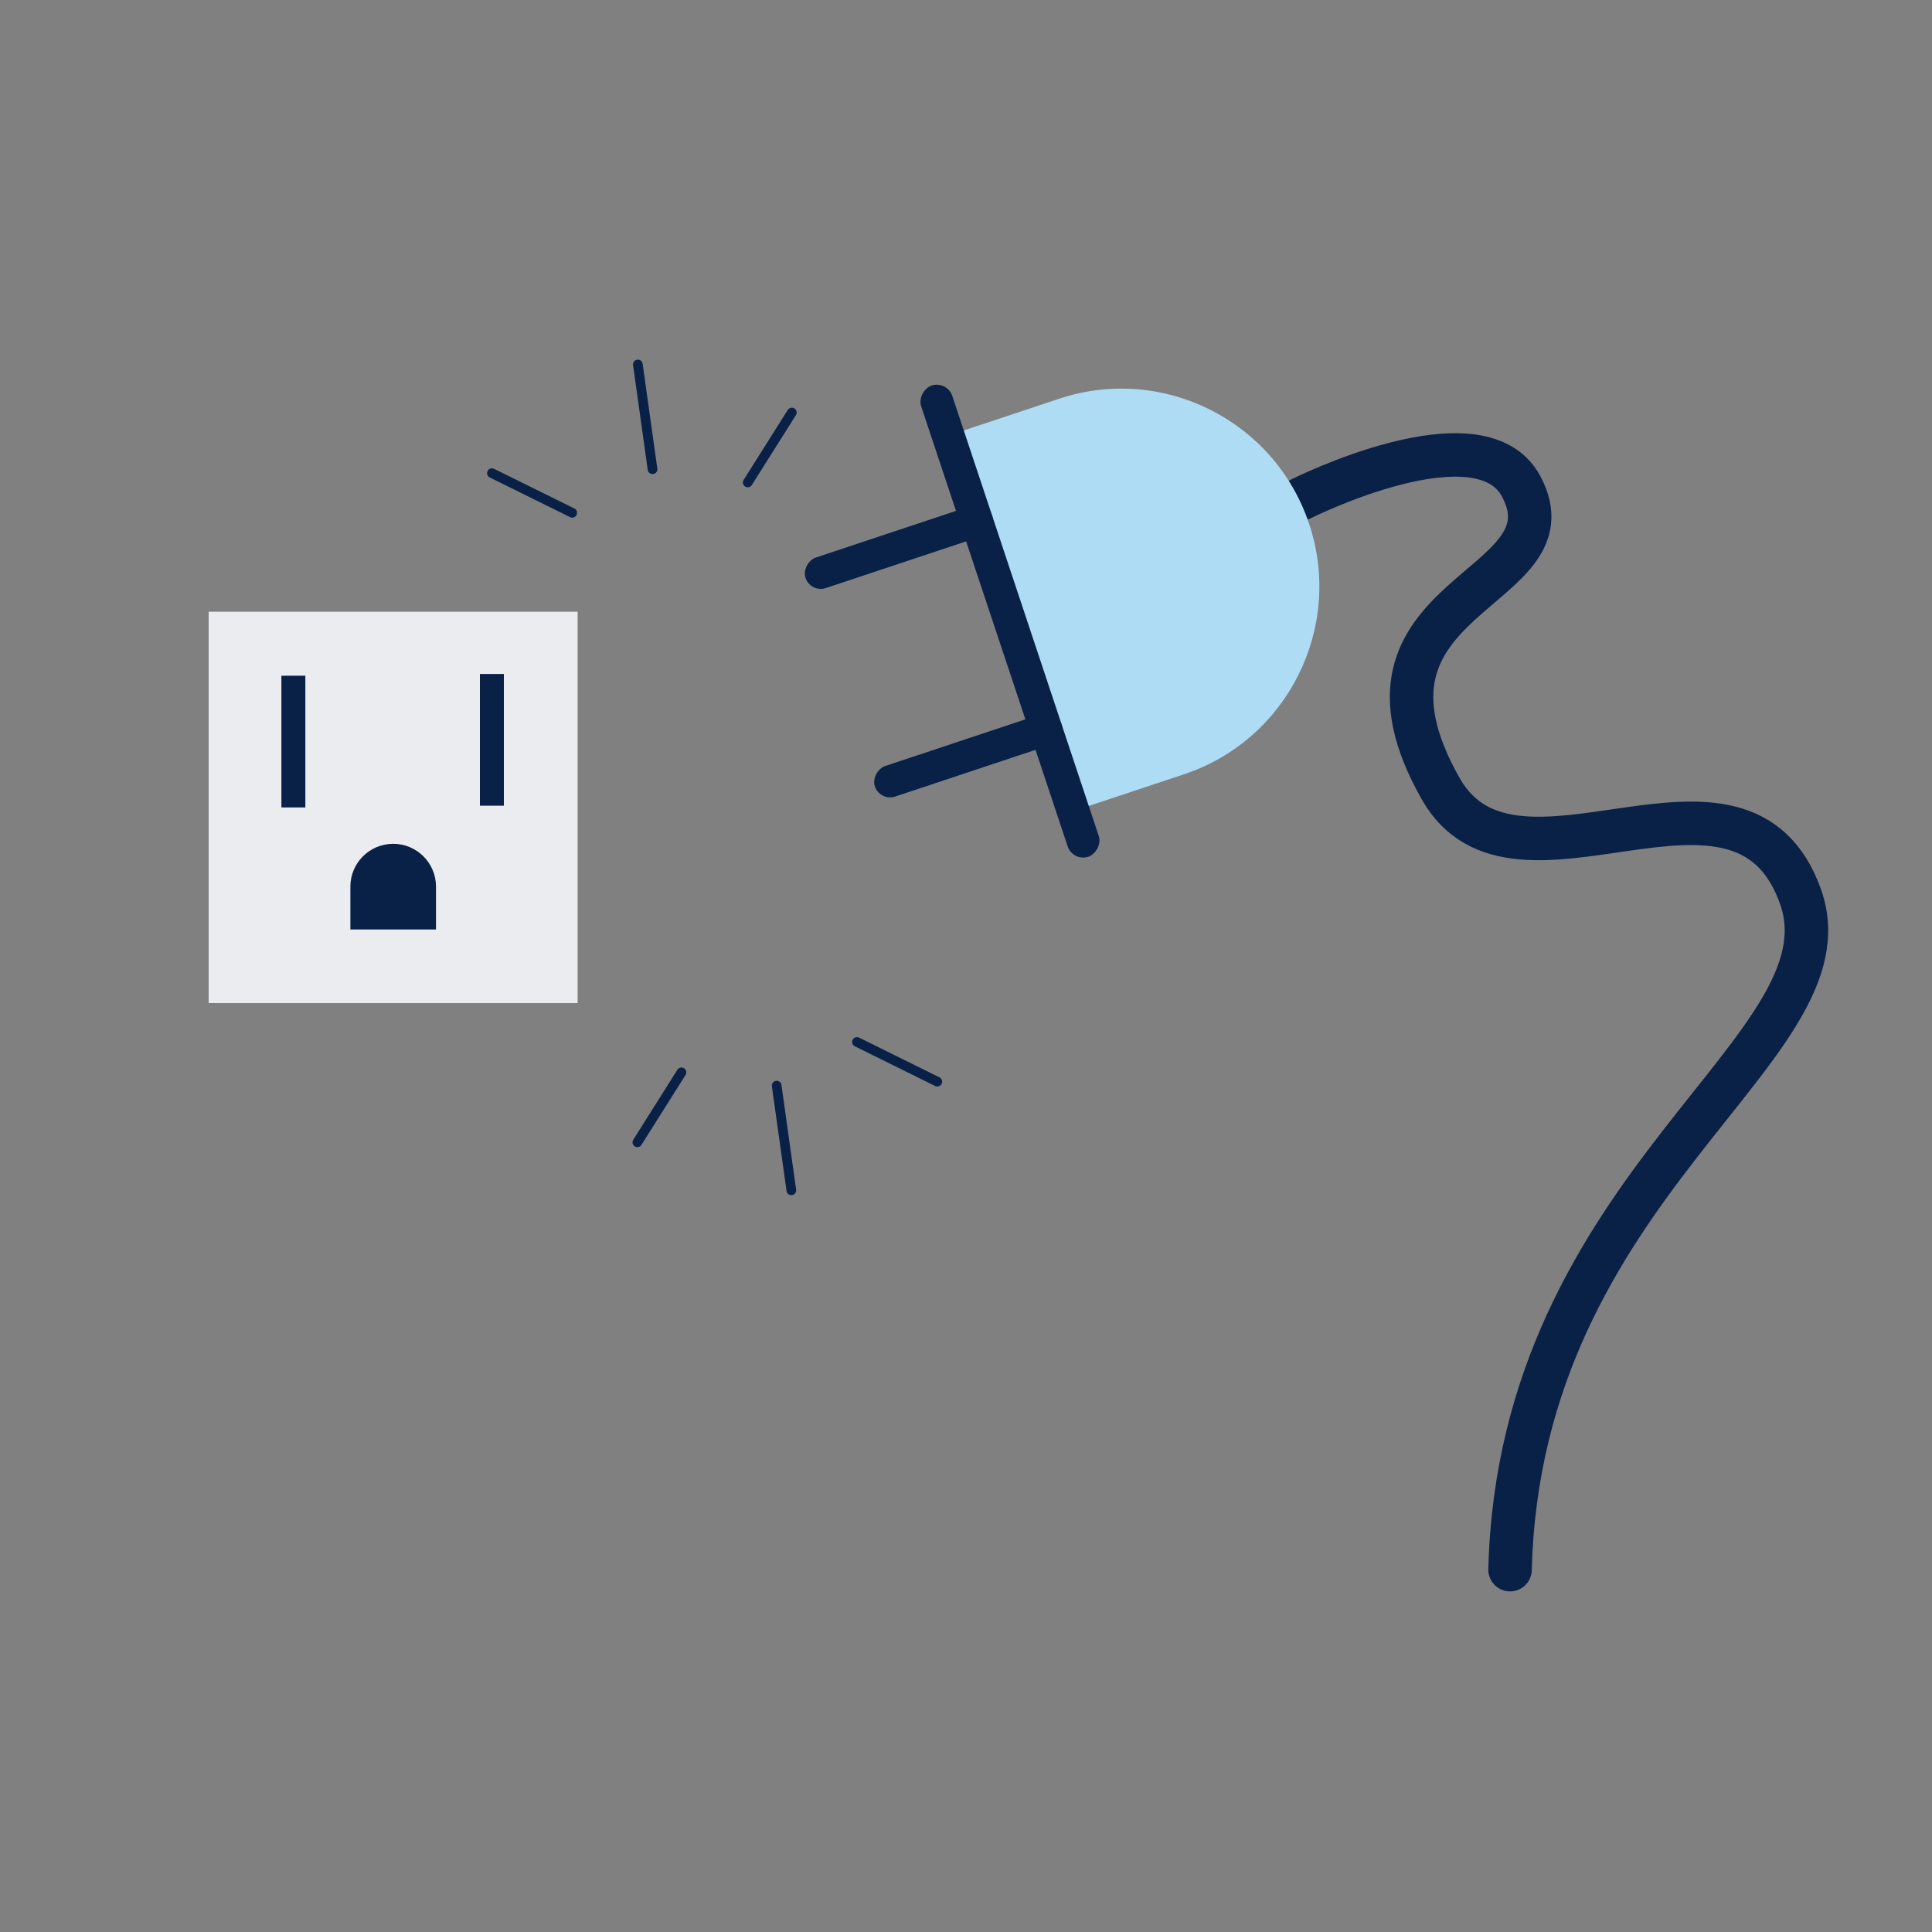<?xml version="1.0" encoding="UTF-8"?><svg id="Layer_1" xmlns="http://www.w3.org/2000/svg" viewBox="0 0 400 400"><rect x="0" y="0" width="400" height="400" fill="#808080" stroke="none"/><defs><style>.cls-1{fill:#eaecf0;}.cls-2{fill:#aedcf4;}.cls-3{fill:#092047;}.cls-4{stroke-width:2px;}.cls-4,.cls-5{fill:none;stroke:#092047;stroke-linecap:round;stroke-linejoin:round;}.cls-5{stroke-width:9px;}</style></defs><rect class="cls-1" x="43.2" y="126.65" width="76.39" height="81.03"/><path class="cls-5" d="m269.45,103.24s36.92-18.53,45.48-2.56c11.8,22.03-39.81,21.91-16.61,62.68,15.47,27.18,62.21-12.46,74.48,22.34,11.09,31.48-58.11,59.05-60.16,139.28"/><path class="cls-2" d="m240.15,86.22h0c22.61,0,40.97,18.36,40.97,40.97v20.77c0,1.88-1.52,3.4-3.4,3.4h-75.14c-1.88,0-3.4-1.52-3.4-3.4v-20.77c0-22.61,18.36-40.97,40.97-40.97Z" transform="translate(277.02 -146.59) rotate(71.59)"/><rect class="cls-3" x="157.69" y="125.2" width="102.81" height="6.79" rx="3.4" ry="3.4" transform="translate(265.08 -110.41) rotate(71.59)"/><rect class="cls-3" x="182.76" y="92.85" width="6.65" height="40.73" rx="3.33" ry="3.33" transform="translate(234.75 -99.1) rotate(71.59)"/><rect class="cls-3" x="197.13" y="136.01" width="6.65" height="40.73" rx="3.33" ry="3.33" transform="translate(285.52 -83.2) rotate(71.59)"/><rect class="cls-3" x="58.26" y="139.9" width="4.96" height="27.27"/><rect class="cls-3" x="99.36" y="139.54" width="4.96" height="27.27"/><path class="cls-3" d="m81.4,174.7h0c4.89,0,8.87,3.97,8.87,8.87v8.87h-17.73v-8.87c0-4.89,3.97-8.87,8.87-8.87Z"/><line class="cls-4" x1="135.1" y1="97.15" x2="132.06" y2="75.46"/><line class="cls-4" x1="154.81" y1="99.89" x2="163.94" y2="85.41"/><line class="cls-4" x1="101.84" y1="97.96" x2="118.47" y2="106.17"/><line class="cls-4" x1="160.8" y1="224.76" x2="163.84" y2="246.45"/><line class="cls-4" x1="141.09" y1="222.02" x2="131.96" y2="236.5"/><line class="cls-4" x1="194.06" y1="223.95" x2="177.43" y2="215.73"/></svg>